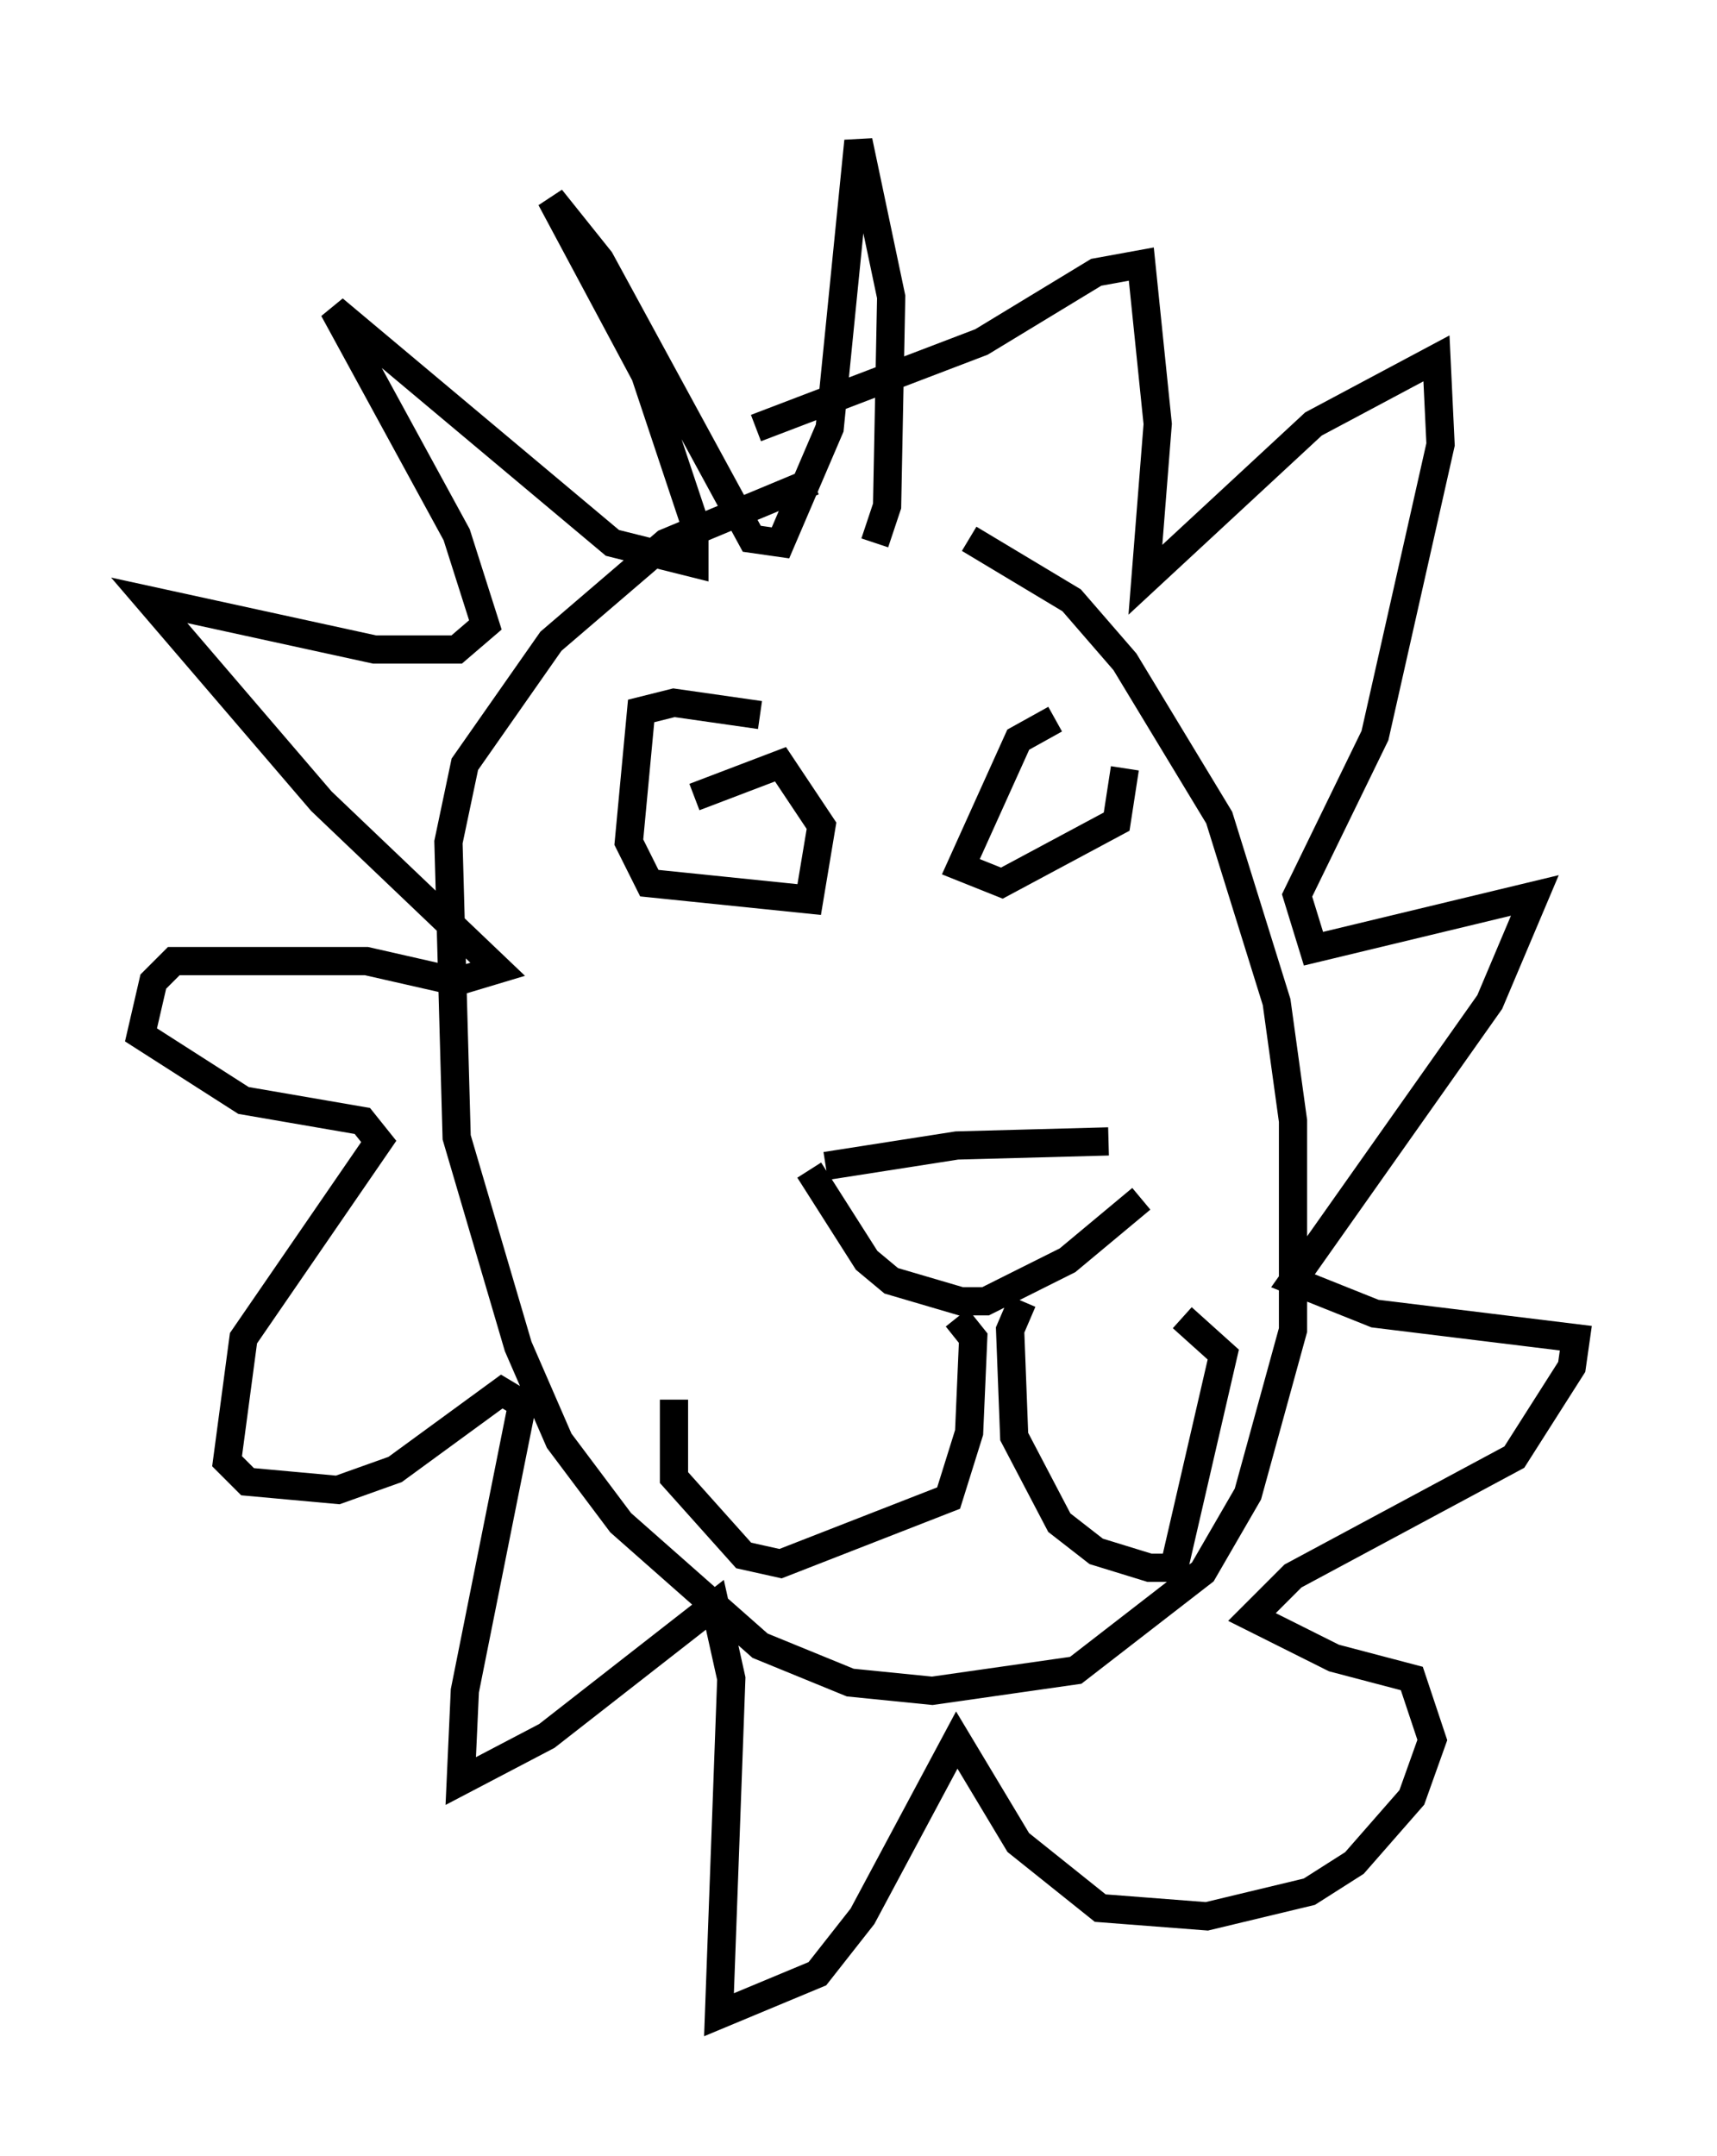<?xml version="1.0" encoding="utf-8" ?>
<svg baseProfile="full" height="76.38" version="1.1" width="60.838" xmlns="http://www.w3.org/2000/svg" xmlns:ev="http://www.w3.org/2001/xml-events" xmlns:xlink="http://www.w3.org/1999/xlink"><defs /><rect fill="white" height="76.38" width="60.838" x="0" y="0" /><path d="M32.452, 19.235 m1.888, -0.145 l3.631, 2.179 1.888, 2.179 l3.341, 5.52 2.034, 6.536 l0.581, 4.212 0.0, 7.408 l-1.598, 5.81 -1.598, 2.76 l-4.503, 3.486 -5.084, 0.726 l-2.905, -0.291 -3.196, -1.307 l-4.939, -4.358 -2.179, -2.905 l-1.453, -3.341 -2.179, -7.408 l-0.291, -10.458 0.581, -2.76 l3.05, -4.358 4.067, -3.486 l5.229, -2.179 m2.179, 2.179 l0.436, -1.307 0.145, -7.408 l-1.162, -5.52 -1.017, 10.168 l-1.743, 4.067 -1.017, -0.145 l-5.374, -9.877 -1.743, -2.179 l3.341, 6.246 1.743, 5.229 l0.0, 1.453 -2.905, -0.726 l-9.877, -8.279 4.358, 7.989 l1.017, 3.196 -1.017, 0.872 l-2.905, 0.0 -7.989, -1.743 l6.101, 7.117 6.246, 5.955 l-1.453, 0.436 -3.196, -0.726 l-6.827, 0.0 -0.726, 0.726 l-0.436, 1.888 3.631, 2.324 l4.212, 0.726 0.581, 0.726 l-4.793, 6.972 -0.581, 4.358 l0.726, 0.726 3.196, 0.291 l2.034, -0.726 3.777, -2.76 l0.726, 0.436 -2.034, 10.168 l-0.145, 3.196 3.05, -1.598 l5.955, -4.648 0.581, 2.615 l-0.436, 11.911 3.486, -1.453 l1.598, -2.034 3.341, -6.246 l2.179, 3.631 2.905, 2.324 l3.777, 0.291 3.631, -0.872 l1.598, -1.017 2.034, -2.324 l0.726, -2.034 -0.726, -2.179 l-2.76, -0.726 -2.905, -1.453 l1.453, -1.453 7.844, -4.212 l2.034, -3.196 0.145, -1.017 l-7.117, -0.872 -2.905, -1.162 l6.972, -9.877 1.598, -3.777 l-7.844, 1.888 -0.581, -1.888 l2.76, -5.665 2.324, -10.313 l-0.145, -3.05 -4.358, 2.324 l-5.955, 5.52 0.436, -5.52 l-0.581, -5.665 -1.598, 0.291 l-4.067, 2.469 -7.989, 3.05 m12.492, 25.274 l-5.374, 0.145 -4.648, 0.726 m11.184, 1.162 l-2.615, 2.179 -2.905, 1.453 l-0.872, 0.0 -2.469, -0.726 l-0.872, -0.726 -2.034, -3.196 m5.229, 5.229 l0.581, 0.726 -0.145, 3.341 l-0.726, 2.324 -5.955, 2.324 l-1.307, -0.291 -2.469, -2.76 l0.0, -2.76 m12.346, -3.486 l-0.436, 1.017 0.145, 3.777 l1.598, 3.05 1.307, 1.017 l1.888, 0.581 0.872, 0.0 l1.743, -7.553 -1.453, -1.307 m-2.034, -19.464 l-0.291, 1.888 -4.067, 2.179 l-1.453, -0.581 2.034, -4.503 l1.307, -0.726 m-12.782, 2.76 l3.05, -1.162 1.453, 2.179 l-0.436, 2.615 -5.665, -0.581 l-0.726, -1.453 0.436, -4.648 l1.162, -0.291 3.05, 0.436 " fill="none" stroke="black" stroke-width="1" /></svg>